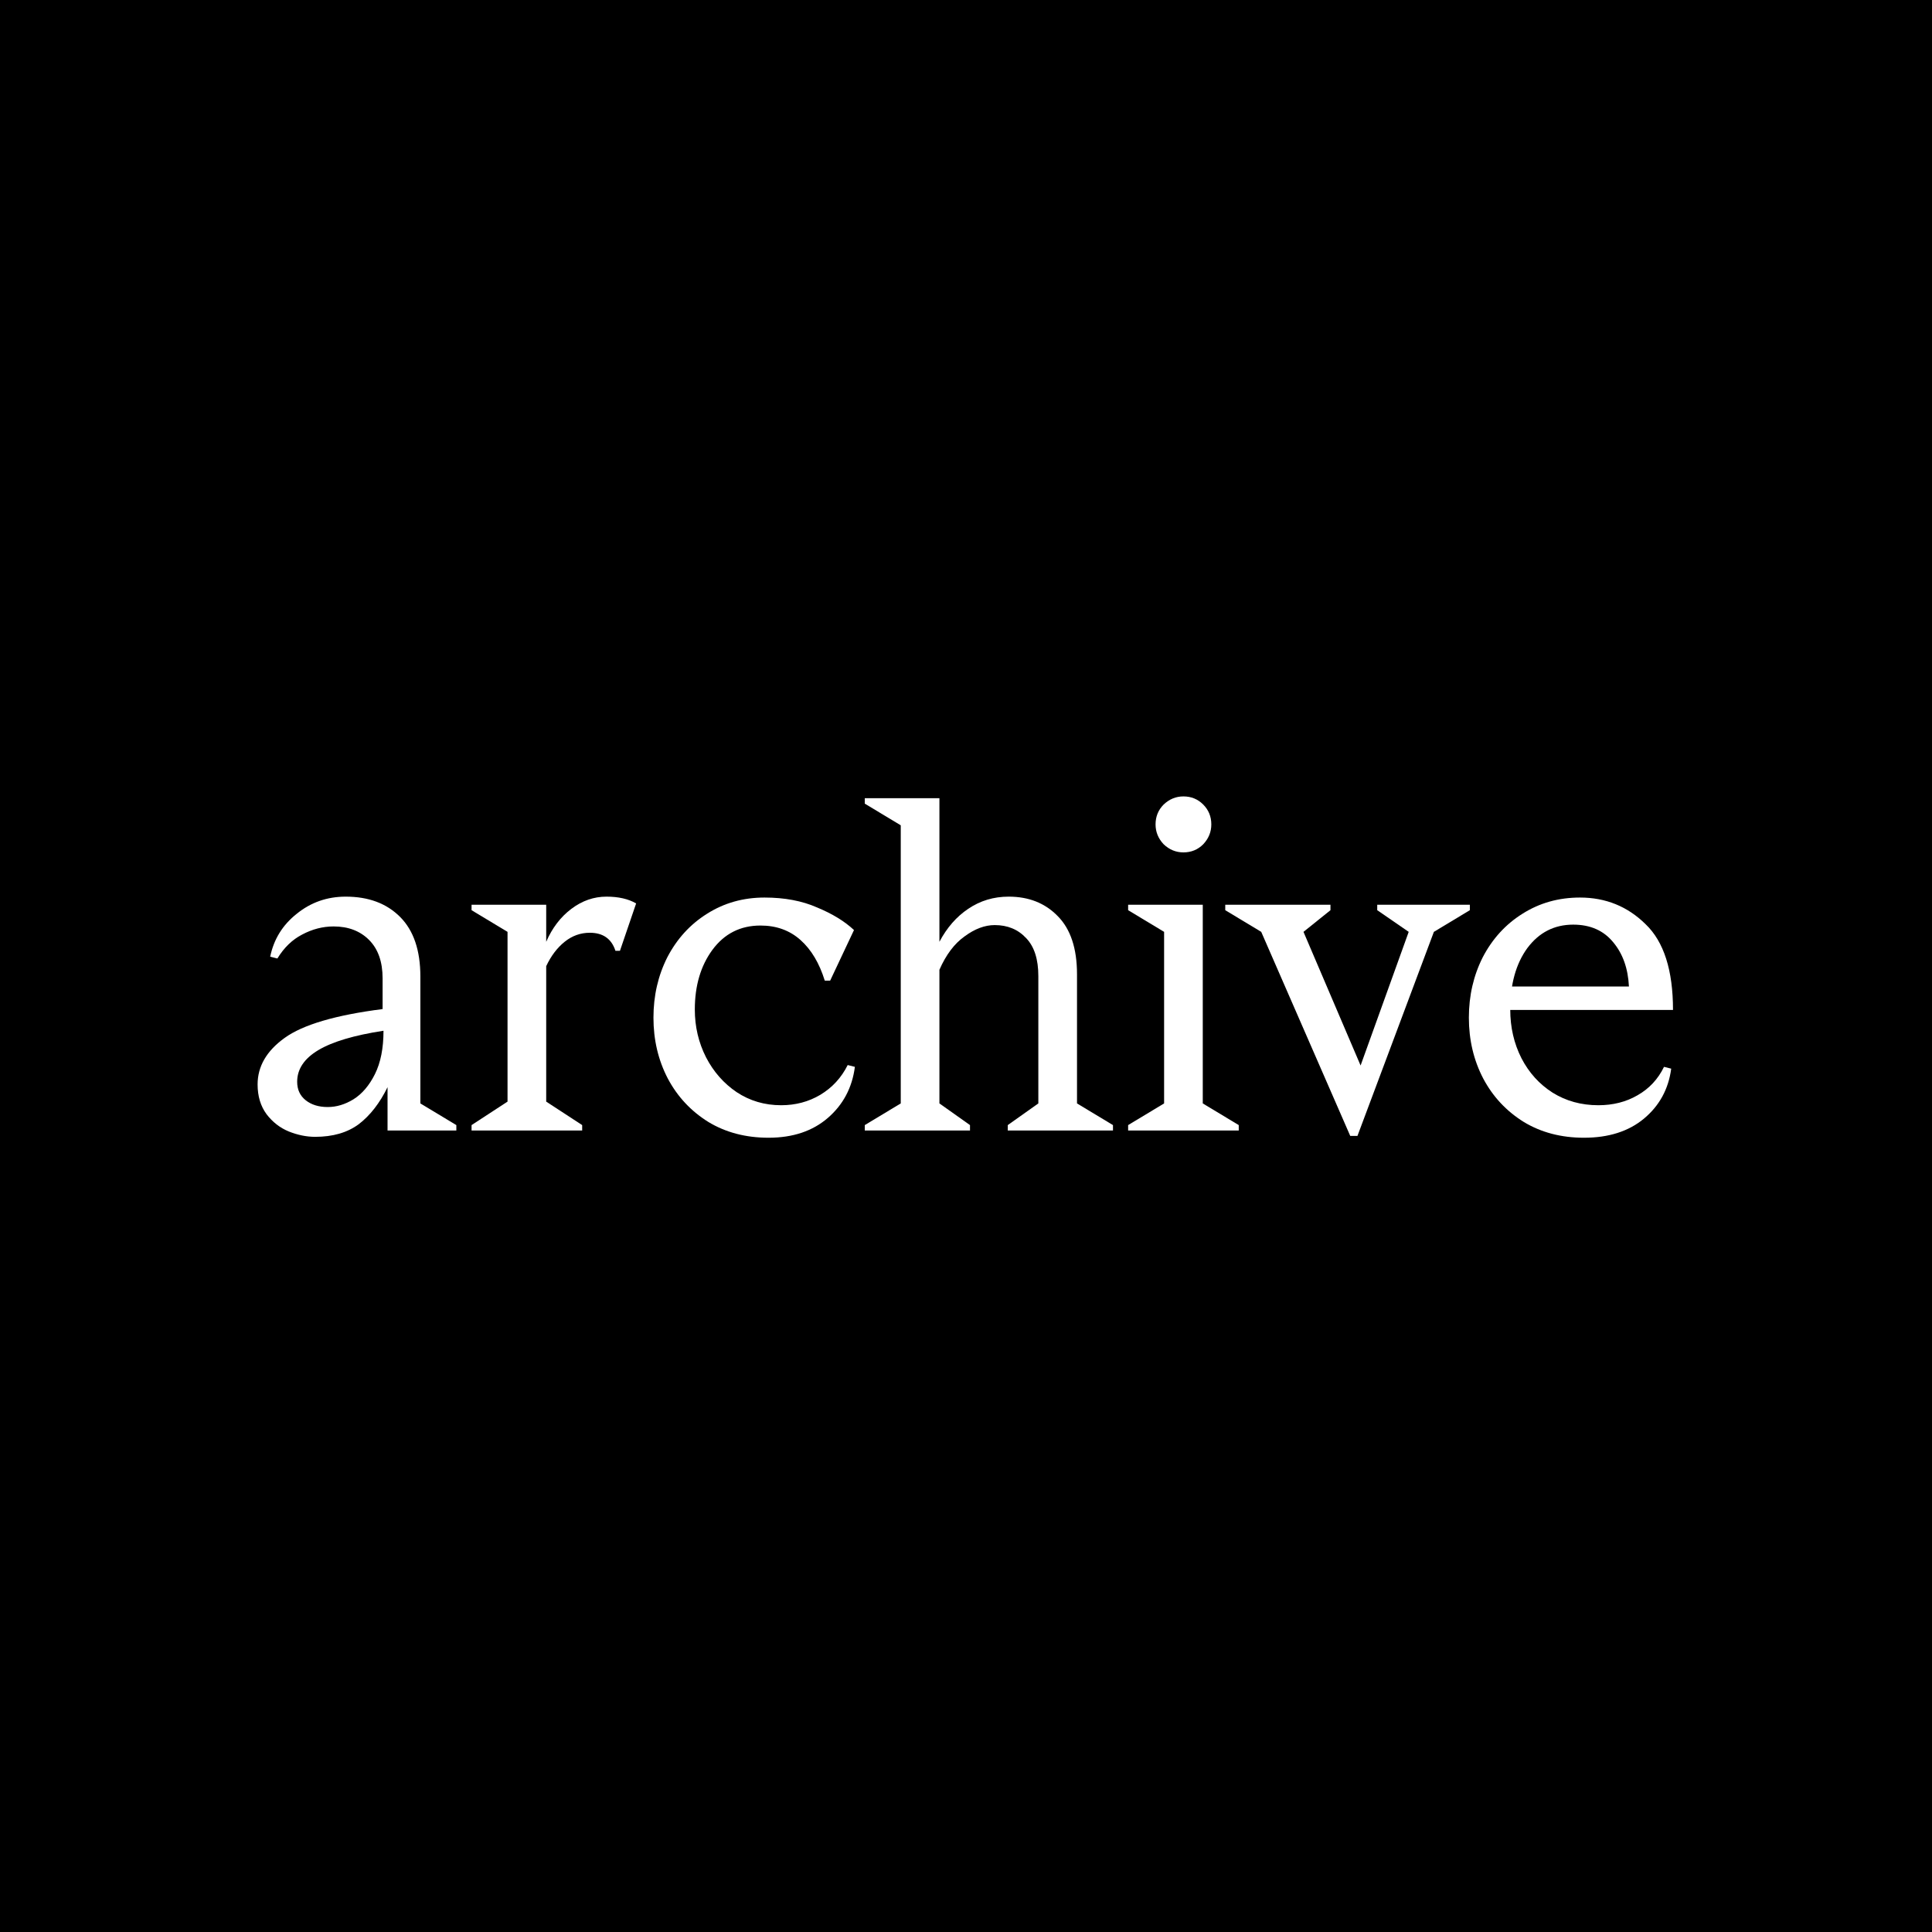 <svg width="900" height="900" viewBox="0 0 900 900" fill="none" xmlns="http://www.w3.org/2000/svg">
<rect width="900" height="900" fill="black"/>
<path d="M129.216 446.504C132.288 441.456 136.128 437.741 140.736 435.357C145.484 432.833 150.371 431.571 155.398 431.571C162.24 431.571 167.756 433.675 171.945 437.881C176.134 442.087 178.229 448.046 178.229 455.758V470.06C156.306 472.864 141.085 477.351 132.567 483.52C124.189 489.549 120 496.77 120 505.183C120 510.651 121.396 515.278 124.189 519.064C126.982 522.709 130.403 525.373 134.453 527.056C138.642 528.738 142.761 529.579 146.81 529.579C155.049 529.579 161.821 527.616 167.128 523.69C172.434 519.624 176.902 513.876 180.533 506.444V526.635H212.58V524.111L195.823 514.016V454.917C195.823 442.718 192.681 433.464 186.398 427.155C180.114 420.845 171.666 417.69 161.053 417.69C152.396 417.69 144.786 420.355 138.223 425.683C131.66 430.87 127.54 437.53 125.865 445.663L129.216 446.504ZM178.648 480.155C178.648 488.287 177.321 495.017 174.668 500.345C172.015 505.673 168.664 509.599 164.614 512.123C160.704 514.507 156.725 515.698 152.675 515.698C148.486 515.698 145.065 514.647 142.412 512.544C139.759 510.44 138.432 507.566 138.432 503.921C138.432 498.032 141.714 493.124 148.277 489.198C154.84 485.273 164.963 482.258 178.648 480.155Z" fill="white"/>
<path d="M286.698 442.929C284.883 437.32 280.903 434.516 274.759 434.516C270.43 434.516 266.52 435.918 263.029 438.722C259.538 441.526 256.676 445.312 254.442 450.079V513.175L271.198 524.111V526.635H219.672V524.111L236.428 513.175V434.095L219.672 424V421.476H254.442V438.722C257.234 432.272 261.144 427.155 266.171 423.369C271.198 419.583 276.644 417.69 282.509 417.69C288.094 417.69 292.702 418.742 296.333 420.845L288.793 442.929H286.698Z" fill="white"/>
<path d="M398.24 496.98C396.983 506.655 392.794 514.577 385.673 520.746C378.551 526.915 369.335 530 358.024 530C347.412 530 338.056 527.546 329.957 522.639C321.858 517.591 315.575 510.861 311.106 502.448C306.638 493.896 304.404 484.431 304.404 474.056C304.404 463.82 306.568 454.426 310.897 445.873C315.365 437.32 321.509 430.59 329.329 425.683C337.288 420.635 346.225 418.111 356.139 418.111C365.495 418.111 373.664 419.653 380.646 422.738C387.767 425.683 393.492 429.188 397.821 433.254L386.72 456.81H384.207C381.693 448.677 377.923 442.368 372.896 437.881C367.869 433.394 361.655 431.151 354.254 431.151C344.899 431.151 337.428 434.937 331.842 442.508C326.397 449.939 323.674 459.193 323.674 470.27C323.674 478.262 325.419 485.693 328.91 492.563C332.401 499.294 337.149 504.692 343.153 508.758C349.297 512.824 356.209 514.857 363.889 514.857C370.592 514.857 376.666 513.245 382.112 510.02C387.697 506.655 391.956 502.028 394.889 496.139L398.24 496.98Z" fill="white"/>
<path d="M437.618 438.722C441.109 432.132 445.577 427.015 451.023 423.369C456.609 419.583 462.892 417.69 469.874 417.69C479.23 417.69 486.84 420.705 492.705 426.734C498.709 432.763 501.712 441.807 501.712 453.865V514.016L518.468 524.111V526.635H469.455V524.111L483.698 514.016V454.706C483.698 446.854 481.813 440.966 478.043 437.04C474.273 432.974 469.386 430.94 463.381 430.94C458.773 430.94 454.095 432.693 449.348 436.198C444.6 439.563 440.69 444.751 437.618 451.762V514.016L451.861 524.111V526.635H402.848V524.111L419.605 514.016V384.46L402.848 374.365V371.841H437.618V438.722Z" fill="white"/>
<path d="M560.297 514.016L577.054 524.111V526.635H525.528V524.111L542.284 514.016V434.095L525.528 424V421.476H560.297V514.016ZM551.291 397.079C547.8 397.079 544.728 395.817 542.075 393.294C539.561 390.63 538.304 387.545 538.304 384.04C538.304 380.394 539.561 377.31 542.075 374.786C544.728 372.262 547.8 371 551.291 371C554.921 371 557.993 372.262 560.507 374.786C563.02 377.31 564.277 380.394 564.277 384.04C564.277 387.545 563.02 390.63 560.507 393.294C557.993 395.817 554.921 397.079 551.291 397.079Z" fill="white"/>
<path d="M628.999 529.159L587.527 434.095L570.77 424V421.476H619.783V424L607.216 434.095L633.817 496.349L656.228 434.095L641.566 424V421.476H684.715V424L667.958 434.095L632.35 529.159H628.999Z" fill="white"/>
<path d="M684.256 474.056C684.256 463.82 686.421 454.426 690.749 445.873C695.218 437.32 701.362 430.59 709.182 425.683C717.141 420.635 726.078 418.111 735.992 418.111C748.001 418.111 758.194 422.247 766.573 430.52C775.091 438.652 779.35 451.972 779.35 470.48H693.891V459.544H758.823C758.404 451.131 755.96 444.261 751.492 438.933C747.023 433.464 740.81 430.73 732.85 430.73C724.053 430.73 716.932 434.376 711.486 441.667C706.179 448.958 703.526 458.492 703.526 470.27C703.526 478.542 705.272 486.114 708.763 492.984C712.254 499.714 717.071 505.042 723.215 508.968C729.499 512.894 736.62 514.857 744.58 514.857C751.422 514.857 757.496 513.315 762.803 510.23C768.248 507.146 772.368 502.729 775.161 496.98L778.512 497.821C777.255 507.356 772.996 515.138 765.735 521.167C758.613 527.056 749.328 530 737.877 530C727.265 530 717.909 527.546 709.81 522.639C701.711 517.591 695.427 510.861 690.959 502.448C686.491 493.896 684.256 484.431 684.256 474.056Z" fill="white"/>
</svg>
